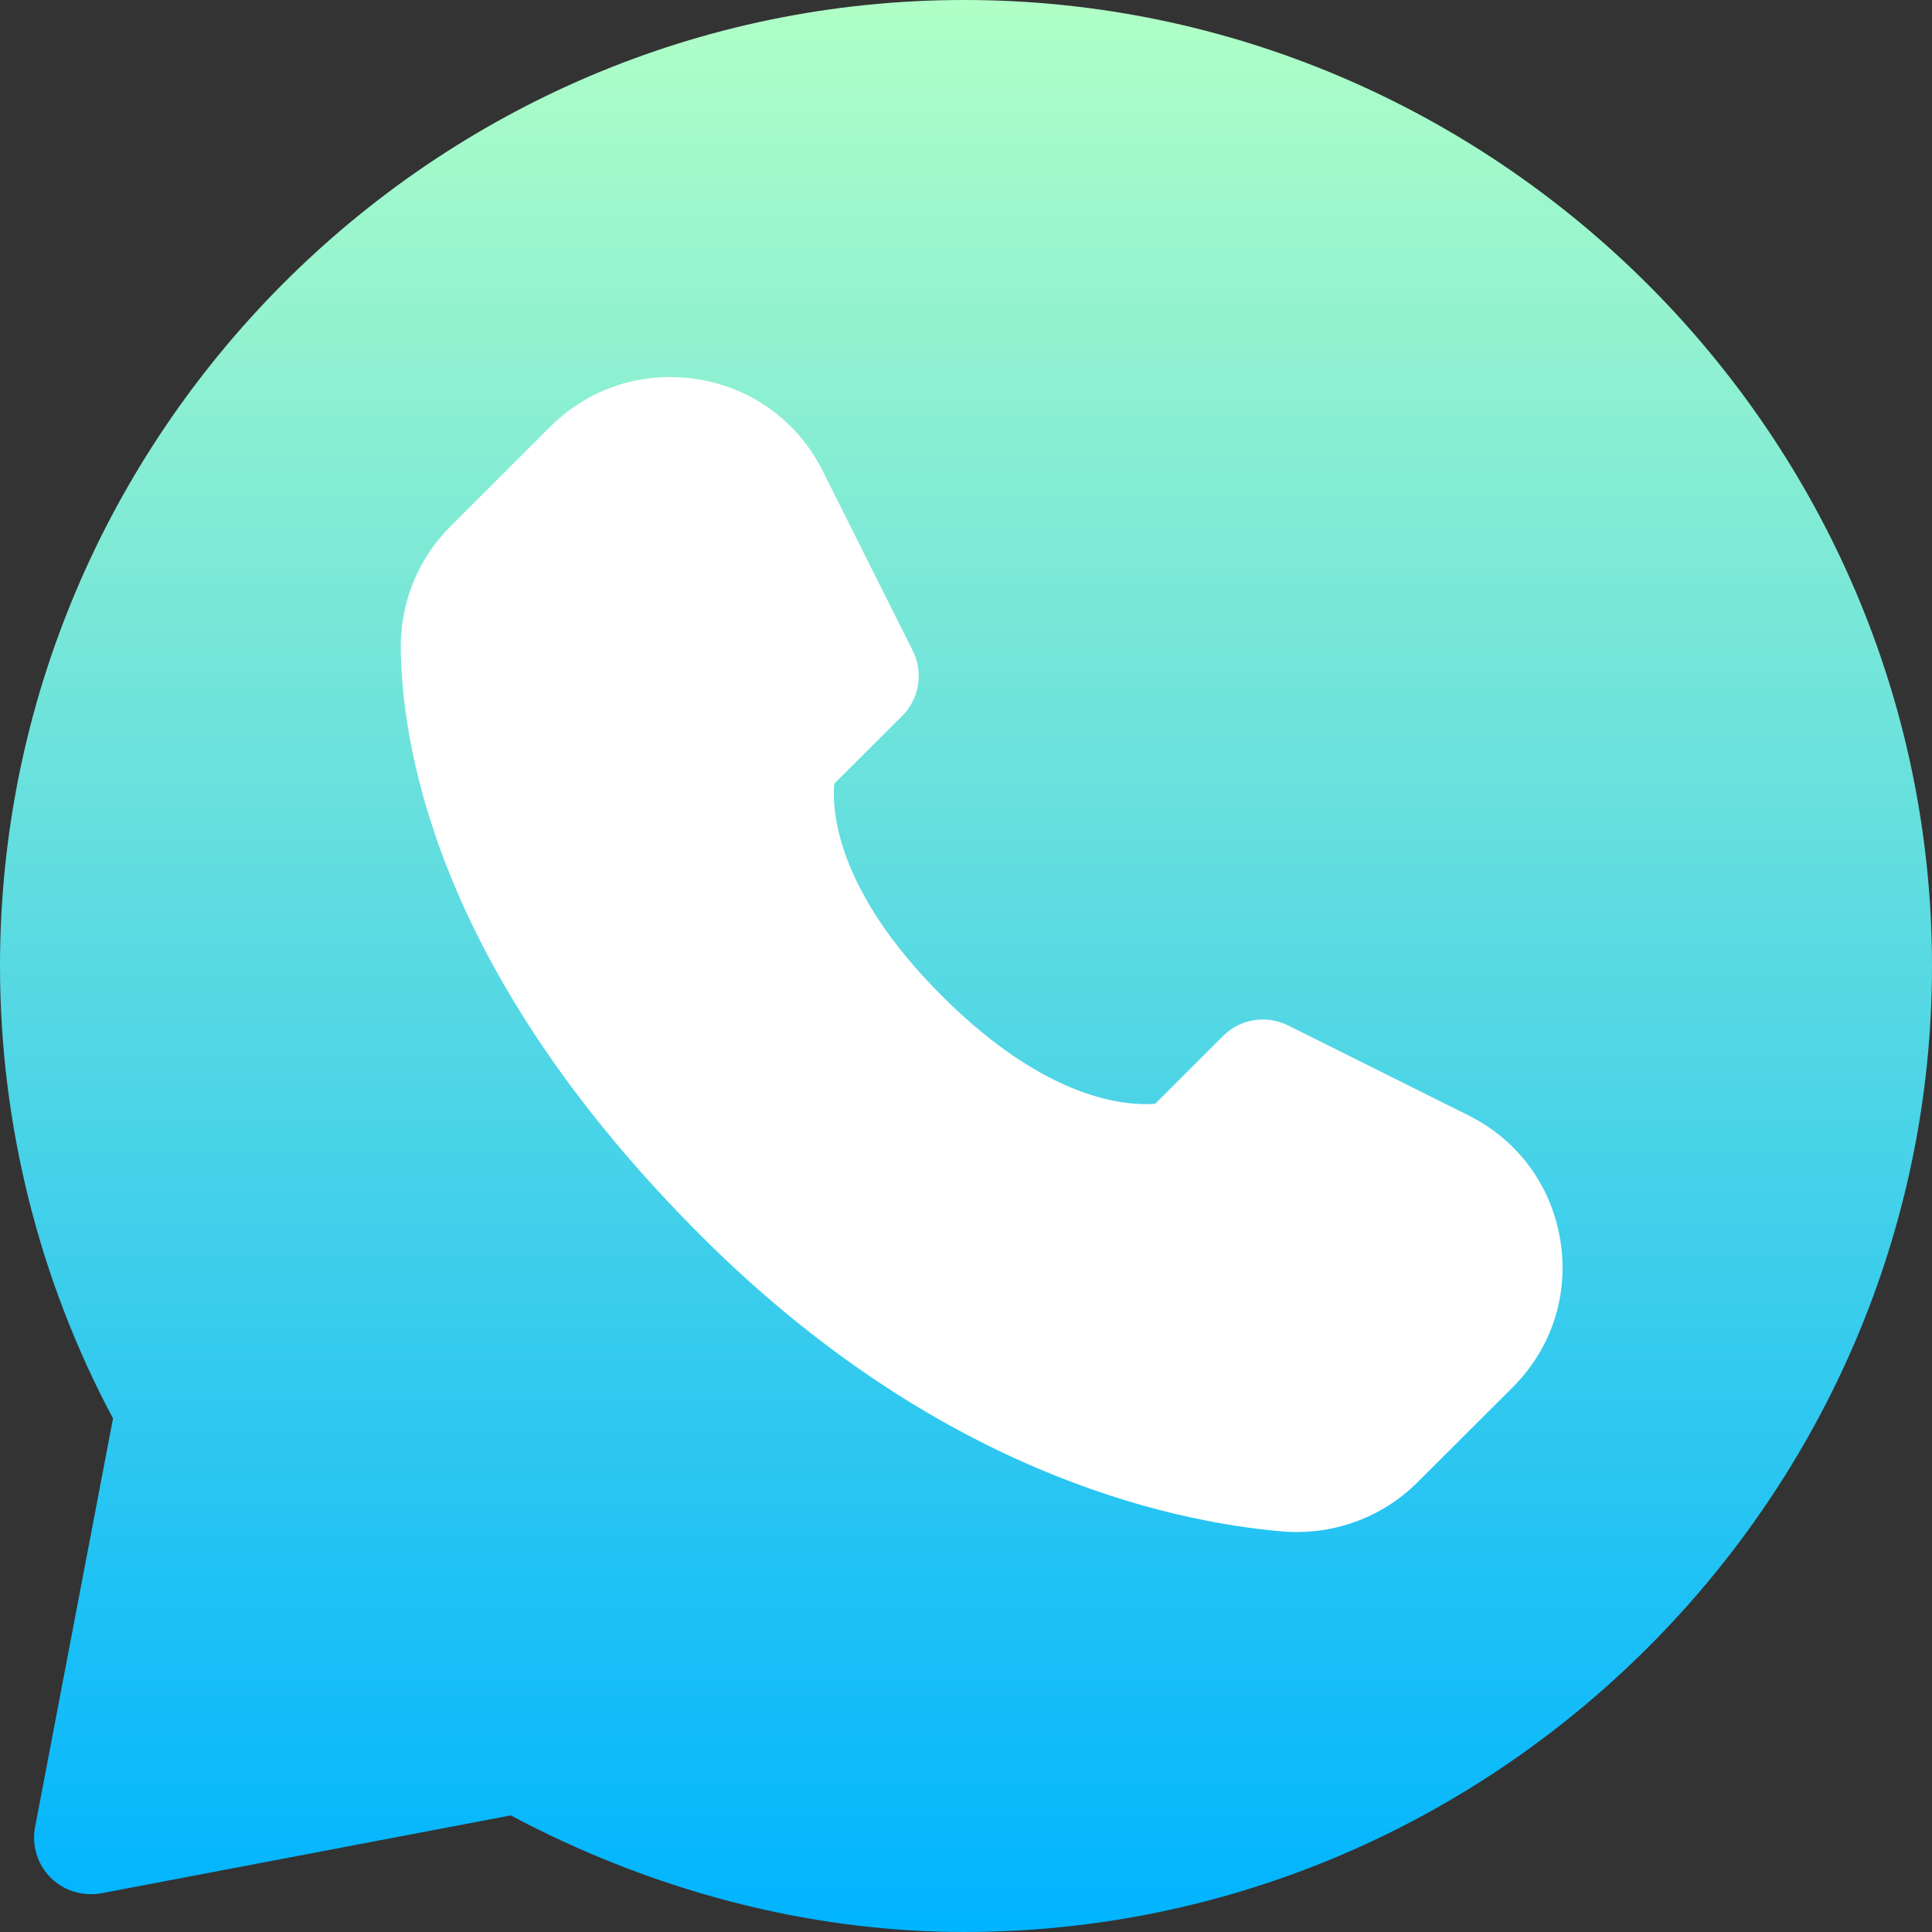 <svg width="40" height="40" viewBox="0 0 40 40" fill="none" xmlns="http://www.w3.org/2000/svg">
<rect x="0" y="0" width="40" height="40" fill="#333333" stroke="none"/>
<path d="M19.961 0C8.954 0 0 9.015 0 20C0 23.271 0.808 26.5 2.34 29.367L0.726 37.827C0.654 38.208 0.774 38.6 1.049 38.875C1.324 39.15 1.718 39.267 2.099 39.198L10.575 37.586C13.448 39.115 16.684 40 19.961 40C30.968 40 40 30.985 40 20C40 9.015 30.968 0 19.961 0V0Z" fill="url(#paint0_linear)"/>
<path d="M32.304 25.675C32.12 24.546 31.428 23.605 30.403 23.093L26.674 21.233C26.221 21.005 25.674 21.093 25.318 21.453L23.915 22.854C23.322 22.895 21.686 22.798 19.507 20.624C17.327 18.45 17.223 16.811 17.272 16.225L18.677 14.824C19.035 14.468 19.123 13.922 18.897 13.471L17.033 9.75C16.52 8.728 15.579 8.035 14.448 7.852C13.309 7.674 12.202 8.027 11.391 8.836L9.332 10.892C8.649 11.573 8.282 12.484 8.297 13.46C8.336 15.709 9.196 20.277 14.525 25.596C19.359 30.421 24.121 31.495 26.531 31.705C27.564 31.796 28.599 31.438 29.349 30.688L31.317 28.724C32.128 27.915 32.487 26.804 32.304 25.675Z" fill="white"/>
<defs>
<linearGradient id="paint0_linear" x1="20" y1="0" x2="20" y2="40" gradientUnits="userSpaceOnUse">
<stop stop-color="#B0FFC6"/>
<stop offset="1" stop-color="#00B4FF"/>
</linearGradient>
</defs>
</svg>
